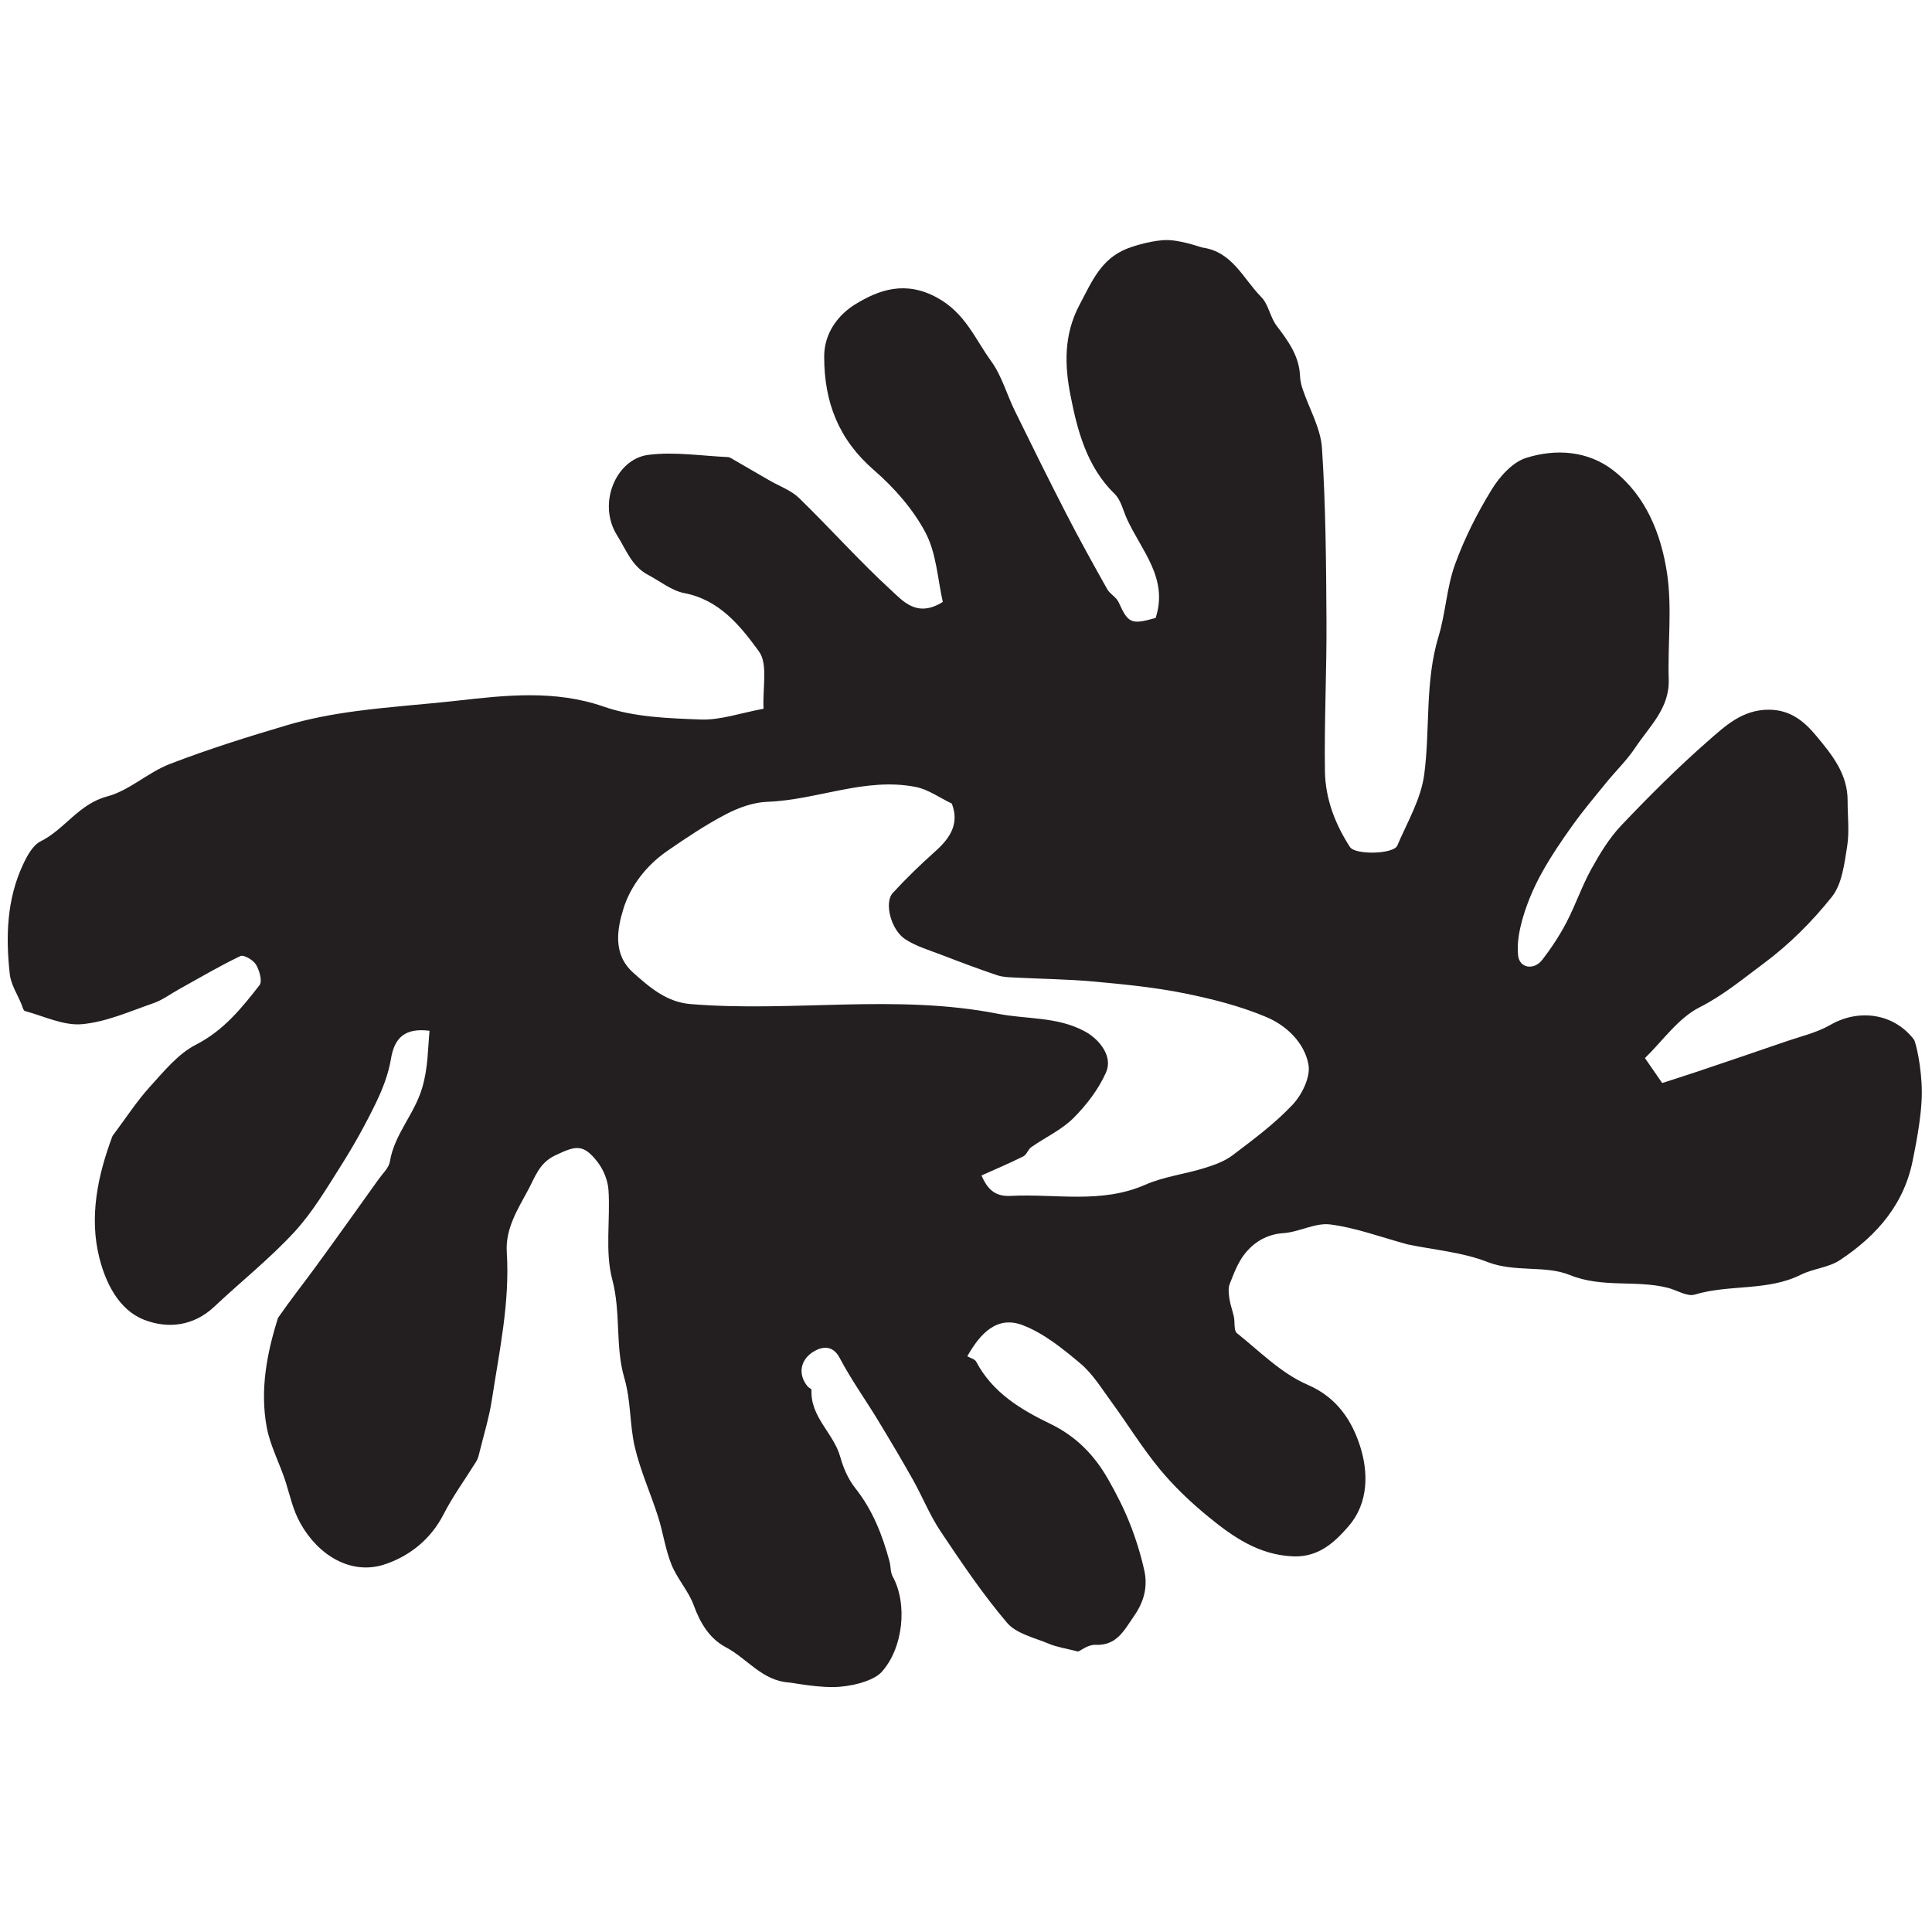 <?xml version="1.0" encoding="UTF-8"?>
<svg width="500px" height="500px" viewBox="0 0 500 500" version="1.1" xmlns="http://www.w3.org/2000/svg" xmlns:xlink="http://www.w3.org/1999/xlink">
    <!-- Generator: Sketch 51.1 (57501) - http://www.bohemiancoding.com/sketch -->
    <title>Artboard</title>
    <desc>Created with Sketch.</desc>
    <defs></defs>
    <g id="Artboard" stroke="none" stroke-width="1" fill="none" fill-rule="evenodd">
        <path d="M246.331,207.965 C243.2,206.477 240.245,204.307 236.992,203.666 C223.891,201.077 211.514,207.043 198.605,207.504 C194.961,207.633 191.116,209.029 187.836,210.746 C182.545,213.517 177.534,216.875 172.61,220.281 C167.278,223.97 163.148,229.339 161.358,235.136 C159.767,240.29 158.472,246.89 163.842,251.697 C168.167,255.568 172.521,259.346 178.712,259.854 C205.154,262.023 231.775,257.161 258.209,262.353 C265.728,263.831 273.62,263.052 280.769,266.928 C284.606,269.007 288.035,273.435 286.274,277.453 C284.354,281.84 281.224,285.941 277.807,289.353 C274.735,292.421 270.526,294.339 266.897,296.874 C266.059,297.461 265.704,298.837 264.836,299.27 C261.351,301.013 257.752,302.528 254.013,304.209 C255.612,307.936 257.652,309.7 261.566,309.496 C273.192,308.89 285,311.617 296.38,306.613 C301.146,304.517 306.539,303.889 311.567,302.335 C314.151,301.536 316.872,300.587 318.985,298.986 C324.391,294.886 329.926,290.791 334.537,285.877 C336.966,283.29 339.202,278.697 338.633,275.529 C337.623,269.903 332.981,265.434 327.817,263.248 C321.037,260.377 313.728,258.521 306.478,257.061 C298.84,255.522 291.022,254.752 283.248,254.035 C276.519,253.413 269.74,253.358 262.985,253.004 C261.345,252.917 259.622,252.913 258.097,252.4 C253.222,250.758 248.402,248.945 243.6,247.097 C240.44,245.881 237.083,244.898 234.287,243.081 C230.558,240.658 228.774,233.58 231.046,231.106 C234.512,227.329 238.219,223.747 242.047,220.329 C245.883,216.903 248.34,213.206 246.331,207.965 M311.245,64.078 C318.982,65.187 321.765,72.177 326.397,76.852 C328.299,78.773 328.707,82.097 330.399,84.323 C333.393,88.264 336.237,92.127 336.448,97.327 C336.494,98.456 336.76,99.61 337.12,100.687 C338.826,105.792 341.787,110.796 342.127,115.979 C343.098,130.786 343.201,145.663 343.29,160.514 C343.371,173.55 342.696,186.593 342.892,199.625 C342.998,206.657 345.512,213.261 349.368,219.205 C350.733,221.309 360.657,221.077 361.609,218.851 C364.195,212.807 367.746,206.798 368.584,200.468 C370.155,188.611 368.73,176.447 372.297,164.692 C374.134,158.637 374.392,152.066 376.528,146.149 C378.965,139.393 382.276,132.847 386.034,126.718 C388.102,123.346 391.429,119.618 394.963,118.504 C402.691,116.065 411.024,116.645 417.62,121.812 C425.989,128.369 429.879,138.205 431.41,148.225 C432.787,157.237 431.576,166.623 431.865,175.832 C432.101,183.332 426.876,187.97 423.258,193.42 C421.055,196.74 418.117,199.567 415.585,202.678 C412.667,206.26 409.689,209.805 407.004,213.558 C404.152,217.543 401.376,221.622 399.007,225.904 C397.05,229.443 395.4,233.237 394.238,237.104 C393.26,240.36 392.528,243.957 392.886,247.272 C393.246,250.608 397.008,251.185 399.179,248.352 C401.5,245.325 403.635,242.096 405.397,238.719 C407.741,234.228 409.373,229.36 411.817,224.934 C414.028,220.934 416.475,216.889 419.599,213.604 C426.769,206.067 434.148,198.678 441.969,191.829 C446.412,187.94 450.906,183.637 457.797,183.67 C463.391,183.696 466.945,186.698 470.064,190.456 C474.106,195.321 478.186,200.303 478.16,207.2 C478.146,211.165 478.659,215.209 478.037,219.073 C477.316,223.558 476.729,228.776 474.091,232.09 C468.984,238.509 462.98,244.492 456.397,249.373 C451.109,253.294 446.009,257.572 439.881,260.673 C434.29,263.503 430.265,269.427 425.711,273.83 C427.248,276.054 428.372,277.683 430.171,280.286 C432.956,279.383 436.189,278.369 439.399,277.287 C446.955,274.74 454.509,272.188 462.046,269.585 C465.972,268.229 470.158,267.281 473.702,265.238 C481.171,260.936 490.205,262.32 495.325,269.041 C495.77,269.625 497.363,276.089 497.363,282.765 C497.363,289.44 495.361,298.399 495.163,299.522 C493.049,311.451 485.802,319.745 476.161,326.124 C473.243,328.055 469.269,328.307 466.062,329.899 C457.373,334.218 447.58,332.329 438.589,335.04 C436.634,335.629 434.001,333.896 431.665,333.297 C423.372,331.17 414.748,333.416 406.231,329.962 C399.856,327.376 392.046,329.373 384.934,326.593 C378.441,324.054 371.179,323.486 364.258,322.044 C356.964,320.044 350.682,317.687 344.209,316.884 C340.367,316.408 336.254,318.847 332.204,319.126 C327.836,319.427 324.597,321.414 322.126,324.514 C320.355,326.738 319.31,329.602 318.249,332.301 C317.803,333.432 317.998,334.899 318.186,336.171 C318.415,337.727 319.001,339.226 319.328,340.772 C319.632,342.206 319.263,344.334 320.108,345.009 C326.025,349.744 331.631,355.462 338.407,358.373 C346.109,361.683 349.913,367.785 351.999,374.297 C354.117,380.906 354.257,388.873 349.075,394.904 C345.426,399.151 341.274,403.03 334.71,402.786 C325.84,402.453 319.122,397.773 312.741,392.549 C308.21,388.843 303.879,384.739 300.16,380.235 C295.578,374.684 291.788,368.487 287.53,362.66 C285.043,359.257 282.754,355.51 279.589,352.853 C275.028,349.024 270.137,345.046 264.687,342.958 C258.004,340.396 253.643,345.147 250.337,351 C251.123,351.458 252.285,351.723 252.646,352.409 C256.829,360.369 264.174,364.797 271.734,368.442 C278.53,371.717 283.235,376.597 286.804,382.869 C288.87,386.5 290.798,390.255 292.341,394.131 C293.911,398.077 295.192,402.183 296.123,406.325 C297.077,410.568 296.124,414.461 293.494,418.22 C290.893,421.937 289.073,425.924 283.458,425.682 C281.662,425.605 279.799,427.093 279.02,427.421 C275.913,426.619 273.576,426.293 271.472,425.411 C267.713,423.832 263.039,422.813 260.619,419.969 C254.319,412.56 248.842,404.414 243.418,396.307 C240.617,392.121 238.724,387.336 236.245,382.921 C233.305,377.685 230.229,372.523 227.112,367.39 C223.864,362.042 220.192,356.924 217.29,351.4 C215.461,347.916 212.607,348.601 210.749,349.673 C206.93,351.878 206.514,355.815 209.012,358.808 C209.305,359.159 210.036,359.428 210.023,359.707 C209.655,366.7 215.757,370.91 217.459,377.045 C218.247,379.886 219.513,382.82 221.328,385.104 C225.844,390.791 228.378,397.28 230.219,404.144 C230.558,405.407 230.413,406.886 231.016,407.977 C234.984,415.165 233.704,426.625 228.155,432.718 C226.486,434.551 222.273,436.119 217.29,436.538 C212.307,436.956 205.337,435.507 204.199,435.432 C197.247,434.98 193.36,429.21 187.848,426.308 C183.703,424.126 181.238,420.13 179.565,415.513 C178.21,411.774 175.275,408.626 173.778,404.917 C172.184,400.97 171.615,396.623 170.315,392.542 C168.393,386.503 165.735,380.658 164.293,374.519 C162.918,368.653 163.337,362.612 161.549,356.52 C159.194,348.491 160.725,339.678 158.455,331.134 C156.519,323.847 157.991,315.699 157.475,307.965 C157.306,305.43 156.131,302.6 154.547,300.593 C150.954,296.046 149.081,296.44 143.721,298.995 C139.529,300.994 138.545,304.501 136.639,308.027 C133.875,313.139 130.778,318.07 131.155,324.022 C131.978,336.989 129.246,349.557 127.303,362.209 C126.566,367.012 125.101,371.703 123.942,376.44 C123.79,377.064 123.575,377.706 123.238,378.247 C120.409,382.811 117.211,387.183 114.771,391.945 C111.396,398.536 105.707,402.893 99.356,404.922 C90.828,407.646 82.389,402.545 77.766,394.268 C75.804,390.755 75.116,387.305 74,383.741 C72.474,378.869 69.915,374.232 69.011,369.273 C67.266,359.701 69.04,350.265 71.953,341.058 C75.39,336.107 78.57,332.122 81.575,328.007 C87.106,320.434 92.546,312.792 98,305.162 C99.057,303.682 100.642,302.233 100.907,300.595 C102.058,293.492 107.334,288.315 109.326,281.316 C110.807,276.114 110.696,271.603 111.168,266.762 C104.839,265.965 102.085,268.519 101.181,274.023 C100.534,277.958 99.017,281.862 97.264,285.477 C94.605,290.959 91.63,296.324 88.372,301.474 C84.581,307.467 80.918,313.709 76.151,318.876 C69.772,325.788 62.317,331.698 55.453,338.173 C50.069,343.252 43.371,343.924 37.303,341.56 C30.659,338.972 27.315,331.861 25.723,325.569 C23.039,314.973 25.259,304.228 29.119,293.981 C32.692,289.212 35.419,284.967 38.766,281.287 C42.401,277.29 46.062,272.739 50.702,270.365 C57.863,266.701 62.532,260.917 67.167,254.951 C67.942,253.954 67.142,251.117 66.244,249.626 C65.533,248.443 63.078,247.015 62.224,247.424 C56.826,250.002 51.657,253.06 46.415,255.965 C44.174,257.206 42.061,258.813 39.675,259.637 C33.592,261.738 27.479,264.5 21.203,265.058 C16.417,265.482 11.357,262.972 6.451,261.649 C6.032,261.536 5.816,260.544 5.567,259.935 C4.504,257.326 2.823,254.779 2.526,252.08 C1.463,242.407 1.732,232.754 5.971,223.719 C7.024,221.475 8.478,218.754 10.495,217.75 C16.754,214.633 20.361,208.069 27.746,206.113 C33.479,204.595 38.296,199.897 43.948,197.723 C53.896,193.893 64.105,190.683 74.338,187.663 C80.075,185.97 86.036,184.86 91.973,184.062 C100.756,182.883 109.649,182.309 118.426,181.325 C130.758,179.942 143.598,178.468 156.293,182.889 C164.111,185.612 172.951,185.895 181.372,186.207 C186.437,186.395 191.577,184.534 197.611,183.423 C197.313,178.03 198.81,171.873 196.399,168.566 C191.638,162.038 186.246,155.249 177.099,153.498 C173.794,152.864 170.833,150.415 167.723,148.776 C163.484,146.543 162.081,142.324 159.69,138.527 C154.54,130.349 159.405,118.84 167.706,117.731 C174.442,116.833 181.454,117.985 188.341,118.288 C188.926,118.314 189.512,118.761 190.062,119.077 C193.099,120.822 196.126,122.588 199.158,124.346 C201.736,125.841 204.746,126.89 206.817,128.905 C214.857,136.725 222.334,145.141 230.59,152.713 C233.663,155.531 237.315,159.977 244,155.776 C242.673,150.03 242.378,143.262 239.521,137.845 C236.308,131.751 231.383,126.187 226.132,121.625 C216.994,113.688 213.296,104.055 213.298,92.27 C213.3,85.888 217.261,81.251 221.339,78.751 C227.453,75.003 234.294,72.517 242.56,77.054 C249.822,81.041 252.335,87.722 256.512,93.471 C259.256,97.25 260.548,102.064 262.645,106.339 C267.018,115.25 271.409,124.153 275.953,132.977 C279.335,139.546 282.919,146.015 286.537,152.458 C287.258,153.739 288.908,154.539 289.496,155.846 C291.969,161.324 292.749,161.727 299.077,159.919 C302.453,149.613 295.33,142.43 291.619,134.233 C290.637,132.065 290.095,129.412 288.498,127.859 C281.231,120.791 278.799,111.338 277.018,102.21 C275.549,94.681 275.212,86.72 279.396,78.851 C282.578,72.868 284.891,67.074 291.623,64.367 C292.551,63.993 296.831,62.482 300.945,62.158 C305.059,61.835 310.583,63.983 311.245,64.078 Z" id="Fill-1" fill="#231F20"></path>
    </g>
</svg>